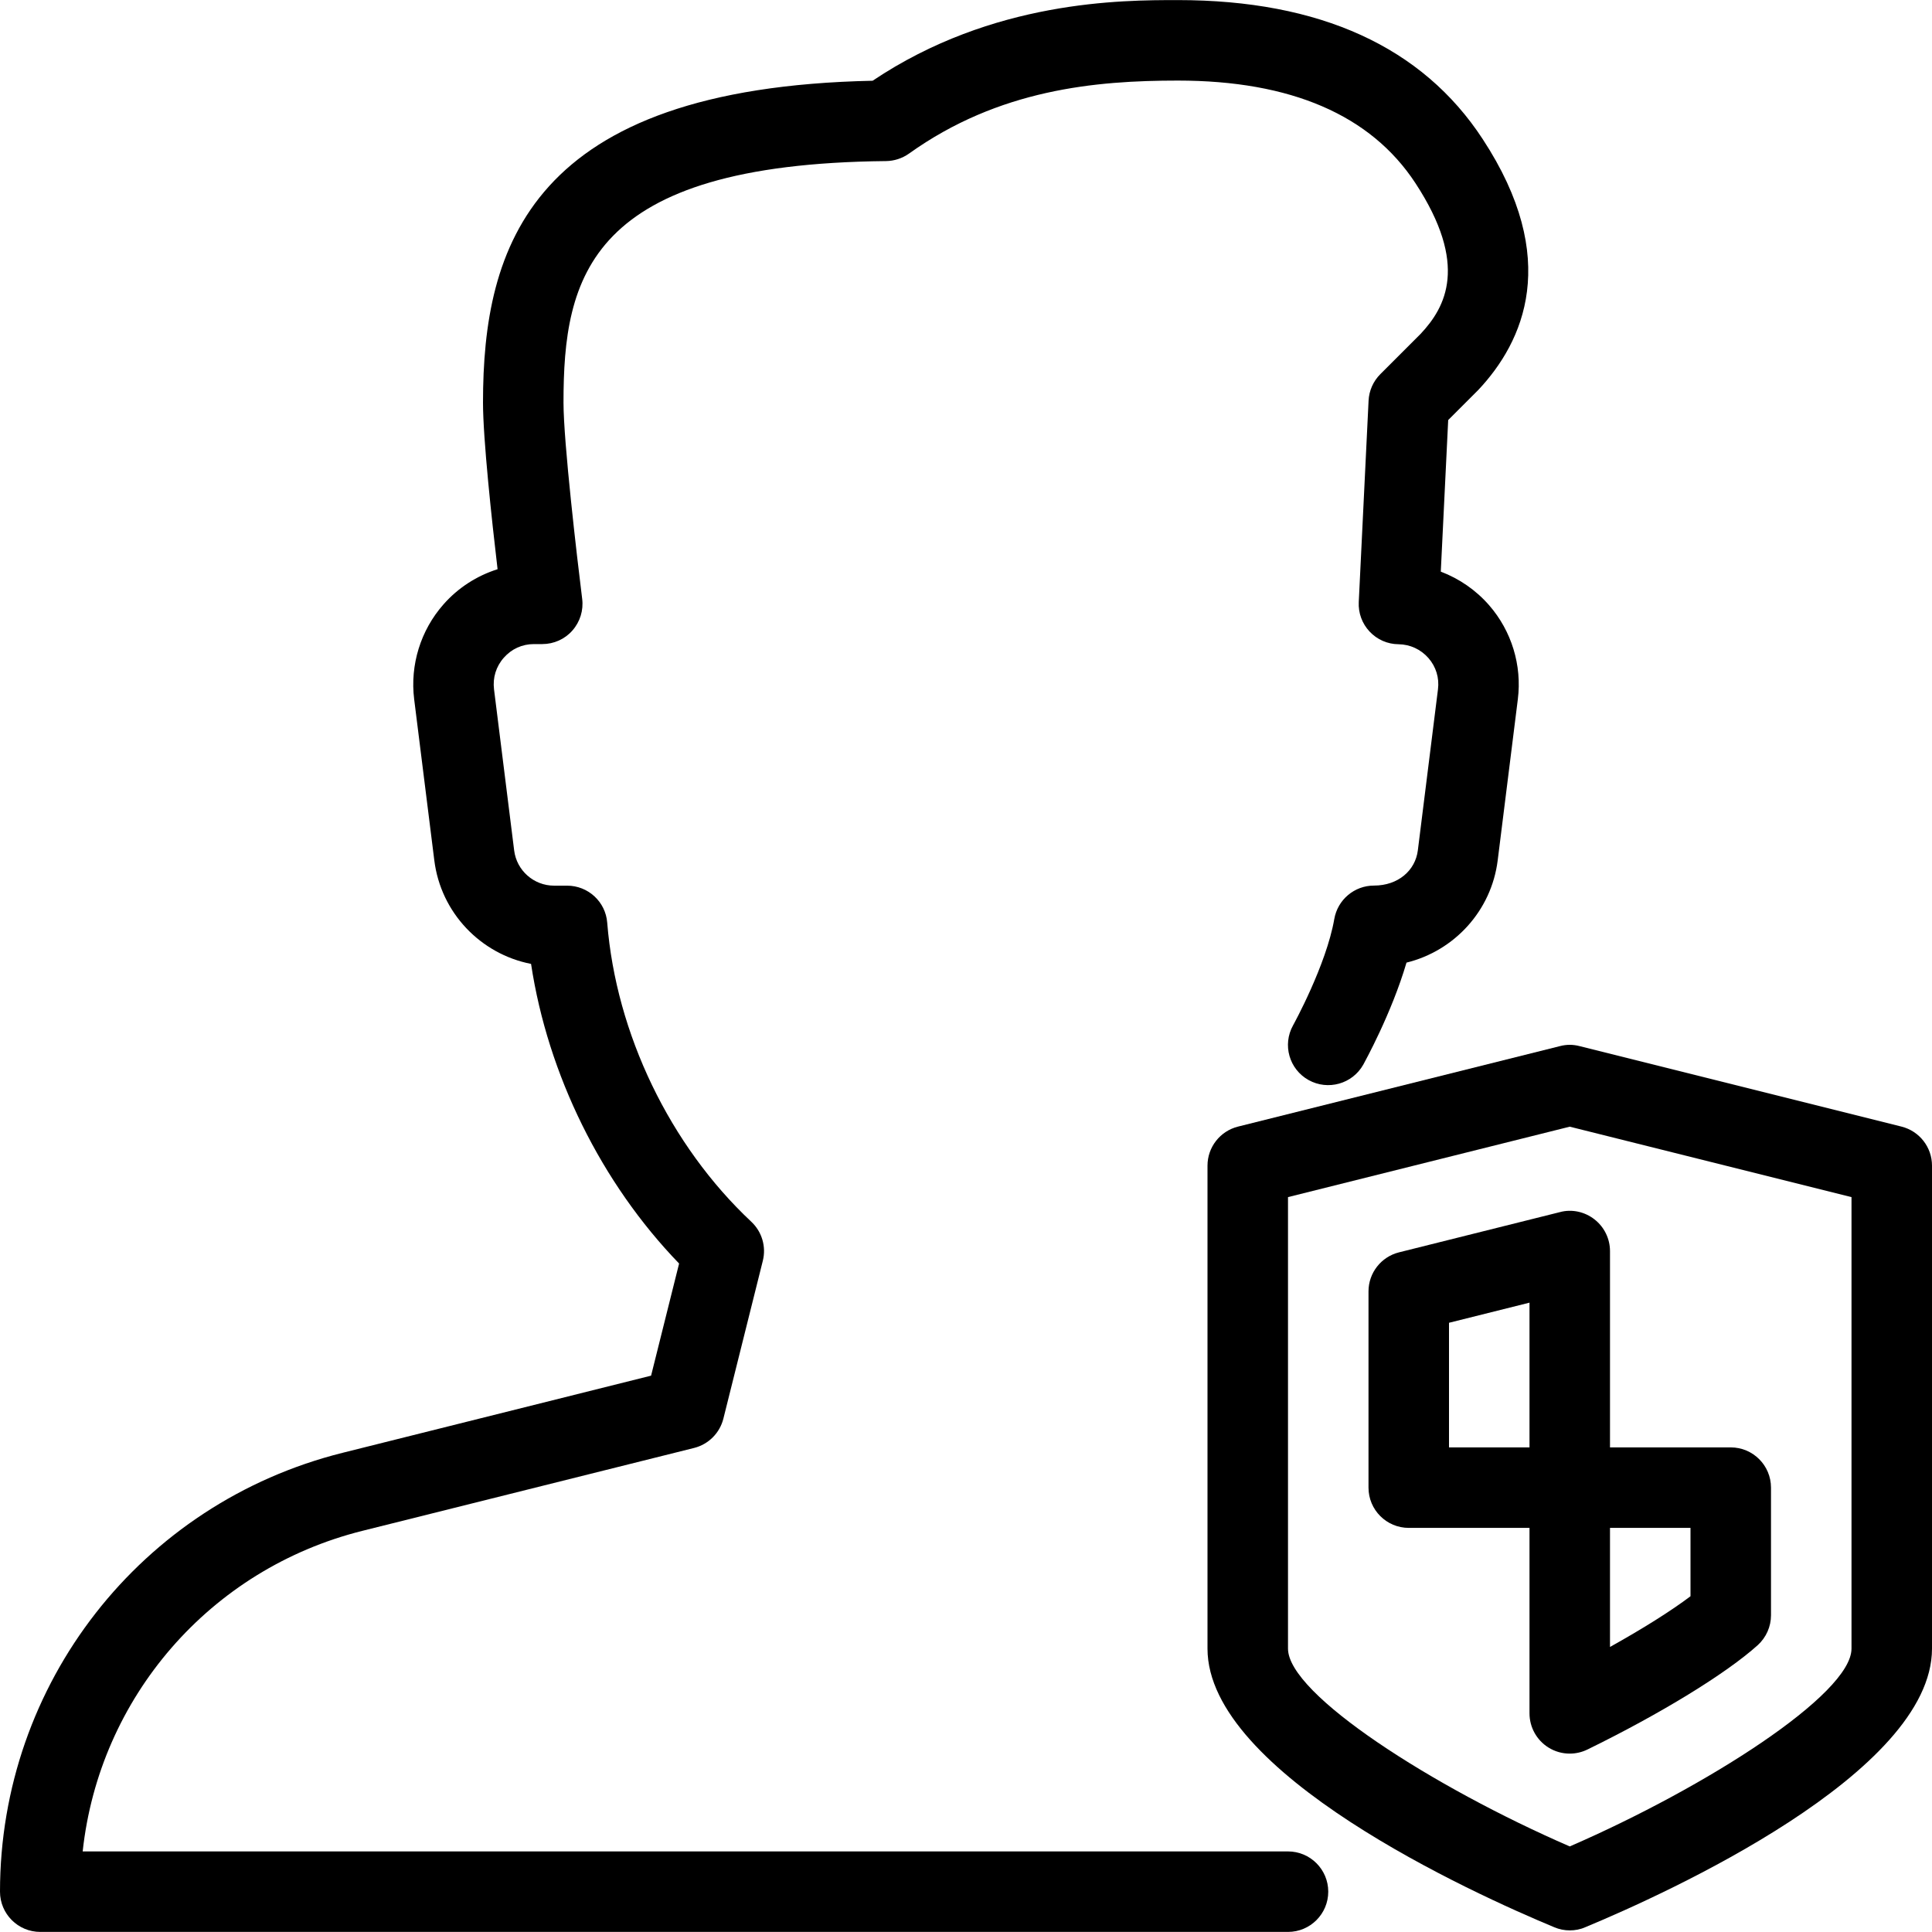 <?xml version="1.0" encoding="iso-8859-1"?>
<!-- Generator: Adobe Illustrator 19.0.0, SVG Export Plug-In . SVG Version: 6.00 Build 0)  -->
<svg version="1.1" id="Layer_1" xmlns="http://www.w3.org/2000/svg" xmlns:xlink="http://www.w3.org/1999/xlink" x="0px" y="0px"
	 viewBox="0 0 24 24" style="enable-background:new 0 0 24 24;" xml:space="preserve">
<g>
	<g>
		<path d="M16,23.999H0.5c-0.276,0-0.5-0.224-0.5-0.5c0-2.583,1.75-4.826,4.257-5.452l3.831-0.958l0.348-1.393
			c-0.966-0.999-1.631-2.348-1.839-3.722c-0.625-0.122-1.121-0.634-1.202-1.287l-0.25-2C5.092,8.26,5.225,7.83,5.509,7.508
			C5.69,7.302,5.924,7.152,6.181,7.071C6.109,6.461,6,5.45,6,5.001c0-1.93,0.579-3.909,4.84-3.998
			c1.493-1.002,3.096-1.002,3.791-1.002c1.764,0,3.038,0.581,3.787,1.726c0.977,1.49,0.51,2.517-0.054,3.117L17.99,5.218
			l-0.092,1.883c0.229,0.087,0.436,0.229,0.6,0.417c0.28,0.321,0.41,0.747,0.357,1.169l-0.25,2
			c-0.078,0.628-0.541,1.126-1.133,1.271c-0.185,0.631-0.52,1.235-0.536,1.266c-0.136,0.242-0.44,0.326-0.68,0.193
			c-0.241-0.134-0.328-0.438-0.193-0.68c0.004-0.007,0.413-0.749,0.512-1.321c0.042-0.24,0.25-0.415,0.493-0.415
			c0.301,0,0.514-0.188,0.545-0.438l0.25-2c0.018-0.142-0.024-0.28-0.118-0.388c-0.096-0.109-0.228-0.17-0.373-0.172
			c-0.136-0.001-0.265-0.058-0.358-0.157c-0.093-0.099-0.142-0.231-0.135-0.367l0.122-2.502c0.006-0.124,0.058-0.241,0.146-0.329
			l0.5-0.5c0.313-0.333,0.6-0.859-0.064-1.873c-0.554-0.845-1.547-1.274-2.951-1.274c-1.024,0-2.223,0.108-3.34,0.907
			C11.207,1.968,11.107,2,11.005,2.001C7.307,2.038,7,3.441,7,5.001C7,5.49,7.168,6.927,7.232,7.439
			C7.25,7.581,7.206,7.724,7.111,7.832C7.017,7.94,6.88,8.001,6.736,8.001H6.633c-0.146,0-0.278,0.06-0.374,0.169
			c-0.097,0.109-0.14,0.249-0.122,0.394l0.25,2c0.031,0.25,0.244,0.438,0.496,0.438h0.162c0.261,0,0.478,0.2,0.498,0.46
			c0.11,1.378,0.779,2.767,1.789,3.714c0.133,0.124,0.188,0.31,0.144,0.486l-0.49,1.961c-0.045,0.179-0.185,0.319-0.364,0.364
			l-4.122,1.03c-1.896,0.475-3.267,2.074-3.473,3.982H16c0.276,0,0.5,0.224,0.5,0.5S16.276,23.999,16,23.999z"/>
	</g>
	<g>
		<g>
			<g>
				<path d="M19.5,23.98c-0.065,0-0.131-0.013-0.192-0.039C18.297,23.521,15,22.027,15,20.48v-6c0-0.229,0.156-0.429,0.379-0.485
					l4-1c0.08-0.021,0.162-0.021,0.242,0l4,1C23.844,14.051,24,14.251,24,14.48v6c0,1.547-3.297,3.041-4.308,3.461
					C19.631,23.968,19.565,23.98,19.5,23.98z M16,14.871v5.609c0,0.568,1.806,1.722,3.5,2.457c1.693-0.735,3.5-1.89,3.5-2.457
					v-5.609l-3.5-0.875L16,14.871z"/>
			</g>
			<g>
				<g>
					<path d="M19.5,18.98h-2c-0.276,0-0.5-0.224-0.5-0.5v-2.438c0-0.229,0.156-0.429,0.379-0.485l2-0.5
						c0.148-0.04,0.308-0.004,0.429,0.091S20,15.388,20,15.542v2.938C20,18.757,19.776,18.98,19.5,18.98z M18,17.98h1v-1.798
						l-1,0.25V17.98z"/>
				</g>
				<g>
					<path d="M19.5,21.784c-0.092,0-0.184-0.025-0.265-0.076C19.089,21.617,19,21.456,19,21.284V18.48c0-0.276,0.224-0.5,0.5-0.5h2
						c0.276,0,0.5,0.224,0.5,0.5v1.585c0,0.142-0.06,0.276-0.165,0.372c-0.393,0.353-1.203,0.85-2.115,1.296
						C19.65,21.767,19.575,21.784,19.5,21.784z M20,18.98v1.479c0.406-0.226,0.761-0.449,1-0.63V18.98H20z"/>
				</g>
			</g>
		</g>
	</g>
</g>
<g>
</g>
<g>
</g>
<g>
</g>
<g>
</g>
<g>
</g>
<g>
</g>
<g>
</g>
<g>
</g>
<g>
</g>
<g>
</g>
<g>
</g>
<g>
</g>
<g>
</g>
<g>
</g>
<g>
</g>
</svg>

